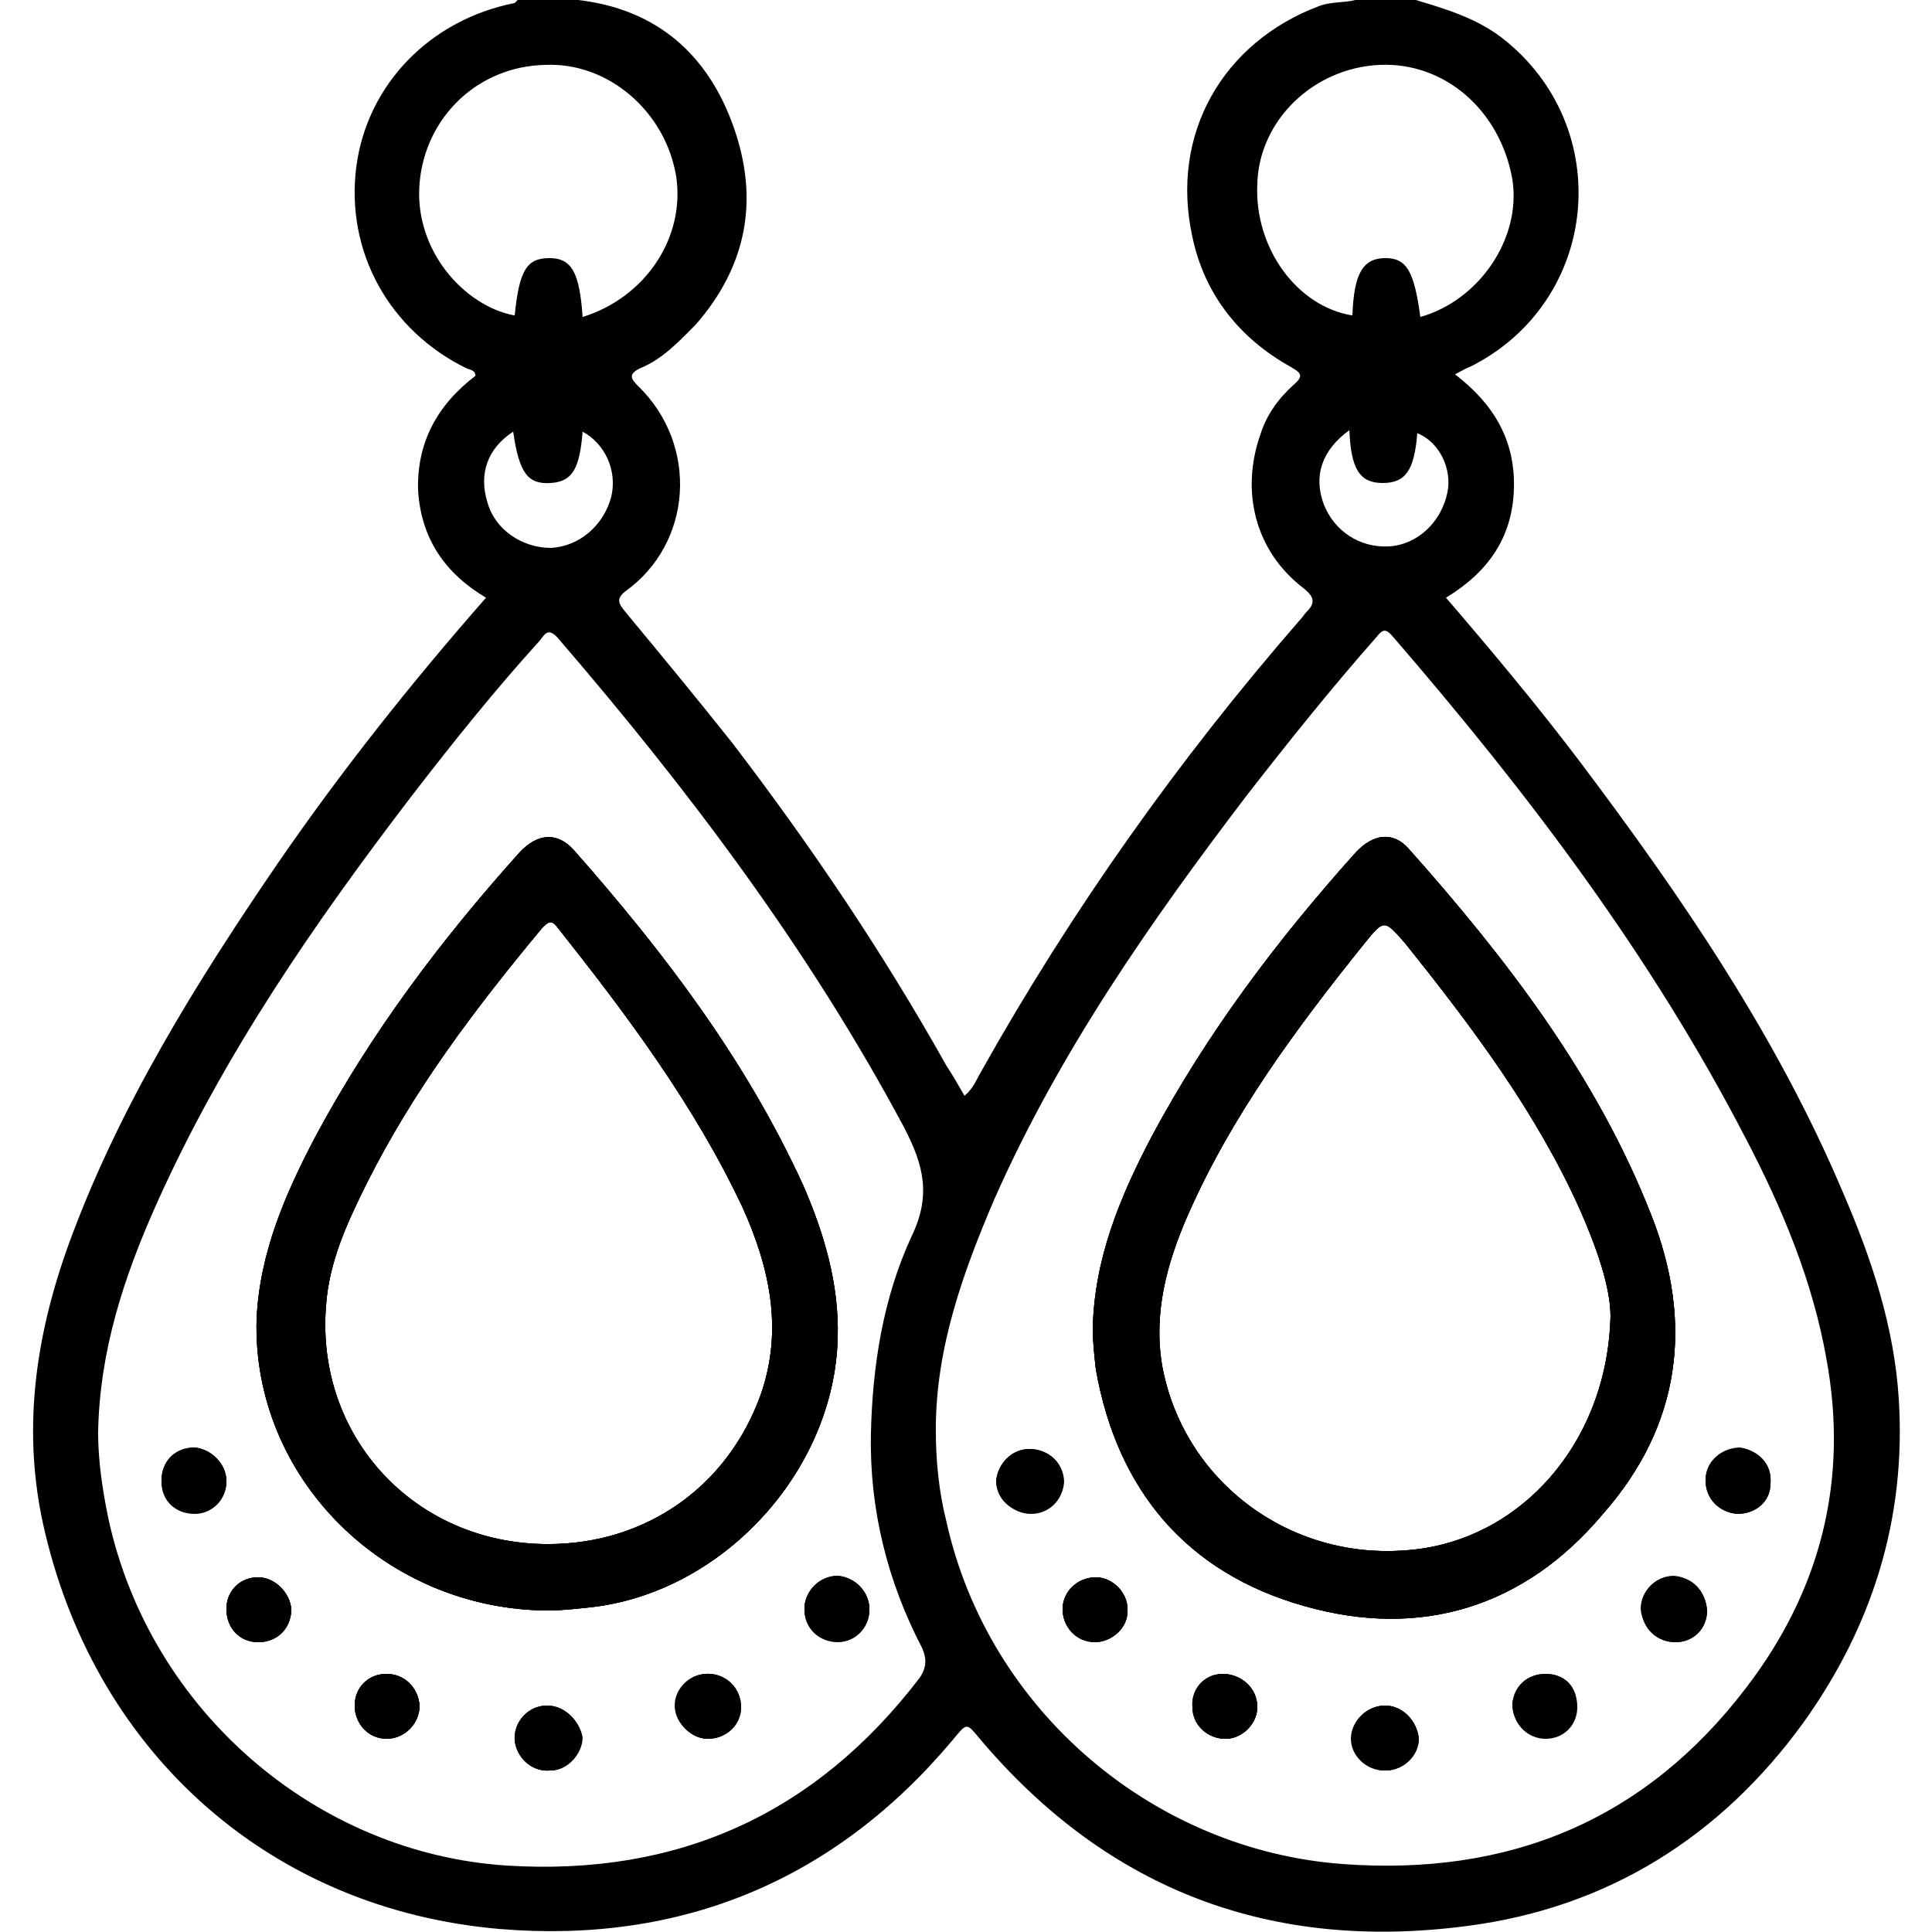 <?xml version="1.0" encoding="utf-8"?>
<!-- Generator: Adobe Illustrator 28.0.0, SVG Export Plug-In . SVG Version: 6.00 Build 0)  -->
<svg version="1.1" id="Layer_1" xmlns="http://www.w3.org/2000/svg" xmlns:xlink="http://www.w3.org/1999/xlink" x="0px" y="0px"
	 viewBox="0 0 128 128" style="enable-background:new 0 0 128 128;" xml:space="preserve">
<g>
	<path d="M12.9,96c-1.3,0-2.2,0.9-2.2,2.2c0,1.2,0.9,2.1,2.2,2.1c1.2,0,2.1-1,2.1-2.1S14,96,12.9,96z M17.1,104.5
		c-1.2,0-2.1,0.9-2.1,2.1c0,1.2,0.9,2.1,2.1,2.2c1.3,0,2.2-0.9,2.2-2.2C19.2,105.5,18.2,104.5,17.1,104.5z M25.6,110.9
		c-1.2,0-2.1,0.9-2.1,2.1c0,1.2,0.9,2.1,2.1,2.2c1.2,0,2.2-1,2.2-2.2C27.7,111.8,26.8,110.9,25.6,110.9z M36.3,113
		c-1.2,0-2.2,1.1-2.1,2.3c0.1,1.2,1.1,2.1,2.3,2c1.1,0,2.1-1.1,2.1-2.2C38.4,114,37.4,113,36.3,113z M47,110.9
		c-1.2-0.1-2.3,0.9-2.3,2.1c0,1.1,1,2.1,2.1,2.2c1.2,0,2.1-0.9,2.2-2.1C49.1,111.9,48.2,111,47,110.9z M53.2,78.5
		C49.4,70.2,44,63.1,38,56.3c-1.1-1.2-2.4-1.1-3.6,0.2c-5.2,5.8-9.8,11.9-13.5,18.8c-2,3.8-3.7,7.7-3.9,12.1
		c-0.3,10.5,8.5,19.3,19.4,19.3c0.7,0,1.7-0.1,2.6-0.2c8.8-0.9,16.3-9,16.5-17.9C55.6,85.1,54.6,81.7,53.2,78.5z M50.4,92.4
		c-2.2,6.1-7.6,9.9-14.1,9.9c-8.8,0-15.4-7.1-14.7-15.8c0.2-2.9,1.4-5.5,2.7-8.1c3.1-6.2,7.2-11.6,11.6-16.9c0.4-0.4,0.6-0.6,1-0.1
		C41.5,67.2,46,73.2,49.2,80C51,84,51.9,88.1,50.4,92.4z M55.5,104.5c-1.2,0-2.3,1-2.2,2.2c0,1.2,1,2.1,2.2,2.1c1.2,0,2.1-1,2.1-2.1
		C57.6,105.5,56.7,104.5,55.5,104.5z M55.5,104.5c-1.2,0-2.3,1-2.2,2.2c0,1.2,1,2.1,2.2,2.1c1.2,0,2.1-1,2.1-2.1
		C57.6,105.5,56.7,104.5,55.5,104.5z M53.2,78.5C49.4,70.2,44,63.1,38,56.3c-1.1-1.2-2.4-1.1-3.6,0.2c-5.2,5.8-9.8,11.9-13.5,18.8
		c-2,3.8-3.7,7.7-3.9,12.1c-0.3,10.5,8.5,19.3,19.4,19.3c0.7,0,1.7-0.1,2.6-0.2c8.8-0.9,16.3-9,16.5-17.9
		C55.6,85.1,54.6,81.7,53.2,78.5z M50.4,92.4c-2.2,6.1-7.6,9.9-14.1,9.9c-8.8,0-15.4-7.1-14.7-15.8c0.2-2.9,1.4-5.5,2.7-8.1
		c3.1-6.2,7.2-11.6,11.6-16.9c0.4-0.4,0.6-0.6,1-0.1C41.5,67.2,46,73.2,49.2,80C51,84,51.9,88.1,50.4,92.4z M47,110.9
		c-1.2-0.1-2.3,0.9-2.3,2.1c0,1.1,1,2.1,2.1,2.2c1.2,0,2.1-0.9,2.2-2.1C49.1,111.9,48.2,111,47,110.9z M36.3,113
		c-1.2,0-2.2,1.1-2.1,2.3c0.1,1.2,1.1,2.1,2.3,2c1.1,0,2.1-1.1,2.1-2.2C38.4,114,37.4,113,36.3,113z M25.6,110.9
		c-1.2,0-2.1,0.9-2.1,2.1c0,1.2,0.9,2.1,2.1,2.2c1.2,0,2.2-1,2.2-2.2C27.7,111.8,26.8,110.9,25.6,110.9z M17.1,104.5
		c-1.2,0-2.1,0.9-2.1,2.1c0,1.2,0.9,2.1,2.1,2.2c1.3,0,2.2-0.9,2.2-2.2C19.2,105.5,18.2,104.5,17.1,104.5z M12.9,96
		c-1.3,0-2.2,0.9-2.2,2.2c0,1.2,0.9,2.1,2.2,2.1c1.2,0,2.1-1,2.1-2.1S14,96,12.9,96z M12.9,96c-1.3,0-2.2,0.9-2.2,2.2
		c0,1.2,0.9,2.1,2.2,2.1c1.2,0,2.1-1,2.1-2.1S14,96,12.9,96z M17.1,104.5c-1.2,0-2.1,0.9-2.1,2.1c0,1.2,0.9,2.1,2.1,2.2
		c1.3,0,2.2-0.9,2.2-2.2C19.2,105.5,18.2,104.5,17.1,104.5z M25.6,110.9c-1.2,0-2.1,0.9-2.1,2.1c0,1.2,0.9,2.1,2.1,2.2
		c1.2,0,2.2-1,2.2-2.2C27.7,111.8,26.8,110.9,25.6,110.9z M36.3,113c-1.2,0-2.2,1.1-2.1,2.3c0.1,1.2,1.1,2.1,2.3,2
		c1.1,0,2.1-1.1,2.1-2.2C38.4,114,37.4,113,36.3,113z M47,110.9c-1.2-0.1-2.3,0.9-2.3,2.1c0,1.1,1,2.1,2.1,2.2
		c1.2,0,2.1-0.9,2.2-2.1C49.1,111.9,48.2,111,47,110.9z M53.2,78.5C49.4,70.2,44,63.1,38,56.3c-1.1-1.2-2.4-1.1-3.6,0.2
		c-5.2,5.8-9.8,11.9-13.5,18.8c-2,3.8-3.7,7.7-3.9,12.1c-0.3,10.5,8.5,19.3,19.4,19.3c0.7,0,1.7-0.1,2.6-0.2
		c8.8-0.9,16.3-9,16.5-17.9C55.6,85.1,54.6,81.7,53.2,78.5z M50.4,92.4c-2.2,6.1-7.6,9.9-14.1,9.9c-8.8,0-15.4-7.1-14.7-15.8
		c0.2-2.9,1.4-5.5,2.7-8.1c3.1-6.2,7.2-11.6,11.6-16.9c0.4-0.4,0.6-0.6,1-0.1C41.5,67.2,46,73.2,49.2,80C51,84,51.9,88.1,50.4,92.4z
		 M55.5,104.5c-1.2,0-2.3,1-2.2,2.2c0,1.2,1,2.1,2.2,2.1c1.2,0,2.1-1,2.1-2.1C57.6,105.5,56.7,104.5,55.5,104.5z M55.5,104.5
		c-1.2,0-2.3,1-2.2,2.2c0,1.2,1,2.1,2.2,2.1c1.2,0,2.1-1,2.1-2.1C57.6,105.5,56.7,104.5,55.5,104.5z M53.2,78.5
		C49.4,70.2,44,63.1,38,56.3c-1.1-1.2-2.4-1.1-3.6,0.2c-5.2,5.8-9.8,11.9-13.5,18.8c-2,3.8-3.7,7.7-3.9,12.1
		c-0.3,10.5,8.5,19.3,19.4,19.3c0.7,0,1.7-0.1,2.6-0.2c8.8-0.9,16.3-9,16.5-17.9C55.6,85.1,54.6,81.7,53.2,78.5z M50.4,92.4
		c-2.2,6.1-7.6,9.9-14.1,9.9c-8.8,0-15.4-7.1-14.7-15.8c0.2-2.9,1.4-5.5,2.7-8.1c3.1-6.2,7.2-11.6,11.6-16.9c0.4-0.4,0.6-0.6,1-0.1
		C41.5,67.2,46,73.2,49.2,80C51,84,51.9,88.1,50.4,92.4z M47,110.9c-1.2-0.1-2.3,0.9-2.3,2.1c0,1.1,1,2.1,2.1,2.2
		c1.2,0,2.1-0.9,2.2-2.1C49.1,111.9,48.2,111,47,110.9z M36.3,113c-1.2,0-2.2,1.1-2.1,2.3c0.1,1.2,1.1,2.1,2.3,2
		c1.1,0,2.1-1.1,2.1-2.2C38.4,114,37.4,113,36.3,113z M25.6,110.9c-1.2,0-2.1,0.9-2.1,2.1c0,1.2,0.9,2.1,2.1,2.2
		c1.2,0,2.2-1,2.2-2.2C27.7,111.8,26.8,110.9,25.6,110.9z M17.1,104.5c-1.2,0-2.1,0.9-2.1,2.1c0,1.2,0.9,2.1,2.1,2.2
		c1.3,0,2.2-0.9,2.2-2.2C19.2,105.5,18.2,104.5,17.1,104.5z M12.9,96c-1.3,0-2.2,0.9-2.2,2.2c0,1.2,0.9,2.1,2.2,2.1
		c1.2,0,2.1-1,2.1-2.1S14,96,12.9,96z M125.8,92.7c-0.3-4.8-1.8-9.3-3.7-13.7c-4.4-10.4-10.7-19.6-17.4-28.5
		c-2.8-3.7-5.8-7.3-8.9-10.9c2.8-1.7,4.4-4,4.5-7.2c0.1-3.2-1.3-5.6-3.9-7.6c0.4-0.2,0.7-0.4,1-0.5c8.6-4.3,9.7-15.9,2.1-21.8
		c-1.7-1.3-3.7-1.9-5.7-2.5h-4c-0.8,0.2-1.6,0.1-2.4,0.4C81,2.8,77.5,8.9,79,15.7c0.8,3.8,3.1,6.7,6.5,8.6c0.7,0.4,0.9,0.6,0.2,1.2
		c-1,0.9-1.8,2-2.2,3.3c-1.3,3.7-0.4,7.7,2.9,10.2c0.6,0.5,0.8,0.9,0.2,1.5c-0.2,0.2-0.3,0.4-0.5,0.6C78.1,50.3,71,60.3,65,71
		c-0.3,0.5-0.5,1.1-1.1,1.6c-0.4-0.7-0.8-1.4-1.2-2c-4.2-7.5-9-14.6-14.2-21.4c-2.3-2.9-4.7-5.8-7.1-8.7c-0.4-0.5-0.6-0.8,0-1.3
		c4.5-3.2,4.9-9.7,0.9-13.6c-0.5-0.5-0.7-0.8,0.1-1.2c1.5-0.6,2.6-1.8,3.7-2.9c3.4-3.9,4.2-8.3,2.5-13.1C46.9,3.6,43.5,0.6,38.3,0
		h-4c-0.1,0.1-0.2,0.2-0.2,0.2c-5.6,1.1-9.8,5.4-10.5,10.9c-0.7,5.6,2.2,10.8,7.3,13.3c0.2,0.1,0.6,0.1,0.6,0.5
		c-2.5,1.9-3.9,4.4-3.8,7.6c0.2,3.2,1.8,5.5,4.5,7.1c-5,5.7-9.6,11.5-13.8,17.6C13,65.1,7.9,73.3,4.6,82.3C2.3,88.6,1.4,95,3,101.6
		c3.5,14.7,15,24.9,30.1,26.2c12,1,22.2-3.2,30-12.5c1-1.2,0.9-1.2,1.9,0c8.5,10,19.3,14,32.2,12.3c9.3-1.2,16.8-5.9,22.3-13.5
		C124,107.8,126.3,100.7,125.8,92.7z M95.9,32.6c-0.4,2-2,3.5-3.9,3.6c-1.9,0.1-3.6-1-4.3-2.8c-0.7-1.9-0.1-3.6,1.7-4.9
		c0.1,2.6,0.7,3.5,2.2,3.5c1.5,0,2.1-0.8,2.3-3.3C95.4,29.3,96.2,31.1,95.9,32.6z M83.3,12.2C83.4,8,87,4.5,91.4,4.3
		c4.3-0.2,8,3,8.8,7.6c0.6,3.9-2.2,8-6.1,9.1c-0.4-3-0.9-3.9-2.3-3.9c-1.5,0-2.1,1-2.2,3.8C85.9,20.3,83.1,16.4,83.3,12.2z
		 M27.8,12.1c0.4-4.4,3.9-7.7,8.3-7.8c4.2-0.2,8,3.1,8.7,7.4c0.6,4-2,8-6.2,9.3c-0.2-2.9-0.7-3.9-2.2-3.9c-1.5,0-2,0.8-2.3,3.8
		C30.8,20.3,27.4,16.6,27.8,12.1z M32.3,33.3c-0.6-1.9,0-3.6,1.7-4.7c0.4,2.8,1,3.5,2.5,3.4c1.4-0.1,1.9-0.9,2.1-3.4
		c1.5,0.8,2.3,2.6,1.9,4.3c-0.5,1.9-2.1,3.3-4,3.4C34.6,36.3,32.8,35.1,32.3,33.3z M60.9,111.2c-6.9,9-16,13.1-27.3,12.4
		c-12.6-0.8-23.6-10.2-26.4-22.9c-0.4-1.9-0.7-3.9-0.7-5.8c0.1-5.4,1.7-10.3,3.9-15.2c4.4-9.8,10.4-18.5,16.9-27
		c2.7-3.5,5.5-7,8.5-10.3c0.3-0.4,0.5-0.8,1.1-0.2c8.7,10.1,16.7,20.7,23,32.5c1.3,2.5,1.8,4.5,0.5,7.2c-1.9,4.1-2.6,8.6-2.7,13.1
		c-0.1,5,1.1,9.8,3.4,14.2C61.4,109.9,61.4,110.5,60.9,111.2z M115.7,111.8c-6.7,8.8-15.7,12.5-26.7,11.7
		c-12.5-0.9-23.5-10.1-26.3-22.7c-0.5-2-0.7-4-0.7-6.1c0-5.4,1.8-10.4,3.9-15.3c4.3-9.7,10.3-18.3,16.7-26.7
		c2.8-3.6,5.6-7.1,8.6-10.5c0.4-0.5,0.6-0.6,1.1,0c8.9,10.3,17.1,21.1,23.4,33.3c2.4,4.6,4.4,9.4,5.3,14.5
		C122.5,98.1,120.6,105.4,115.7,111.8z M115.3,96c-1.2-0.1-2.3,0.9-2.3,2.1c0,1.2,0.9,2.1,2.1,2.2c1.2,0,2.2-0.8,2.2-2
		C117.4,97,116.5,96.1,115.3,96z M111,104.5c-1.2,0-2.2,1-2.2,2.2c0,1.2,1,2.1,2.2,2.1c1.2,0,2.1-0.9,2.1-2.1
		C113,105.4,112.1,104.5,111,104.5z M109.4,80.5c-3.6-9.2-9.6-17-16.1-24.3c-1-1.1-2.3-1-3.5,0.3c-5.2,5.8-9.8,11.9-13.5,18.8
		c-2.1,4-3.8,8.1-3.9,12.7c0,0.9,0.1,1.8,0.2,2.7c1.4,8,6,13.5,13.8,15.7c7.7,2.2,14.6,0.1,19.8-6.1
		C111.4,94.4,112.2,87.6,109.4,80.5z M93.3,102.7c-7.9,0.7-14.9-4.6-16.3-12.2c-0.6-3.5,0.3-6.8,1.7-10c2.9-6.6,7.2-12.4,11.7-18
		c1.3-1.6,1.3-1.6,2.7,0c4.4,5.5,8.7,11.2,11.6,17.7c1.1,2.5,2,5.1,2,7C106.5,95.6,100.7,102.1,93.3,102.7z M102.4,110.9
		c-1.2,0-2.1,0.8-2.2,2c0,1.2,0.9,2.2,2.1,2.2c1.2,0,2.1-0.9,2.1-2.1C104.5,111.8,103.7,110.9,102.4,110.9z M91.8,113
		c-1.2,0-2.3,1-2.2,2.2c0,1.1,1,2.1,2.2,2.1c1.2,0,2.2-1,2.2-2.1C93.9,114,92.9,113,91.8,113z M81,110.9c-1.2,0-2.1,1-2,2.2
		c0,1.2,1,2.1,2.2,2.1c1.1,0,2.1-1,2.1-2.1C83.3,111.8,82.2,110.9,81,110.9z M72.6,104.5c-1.2,0-2.2,1-2.2,2.1
		c0,1.2,0.9,2.1,2.1,2.2c1.2,0,2.3-1,2.2-2.2C74.7,105.5,73.7,104.5,72.6,104.5z M68.2,96c-1.2,0-2.1,1-2.2,2.1c0,1.2,1,2.1,2.2,2.1
		c1.2,0,2.2-0.9,2.2-2.1C70.5,97,69.5,96,68.2,96z M55.5,104.5c-1.2,0-2.3,1-2.2,2.2c0,1.2,1,2.1,2.2,2.1c1.2,0,2.1-1,2.1-2.1
		C57.6,105.5,56.7,104.5,55.5,104.5z M53.2,78.5C49.4,70.2,44,63.1,38,56.3c-1.1-1.2-2.4-1.1-3.6,0.2c-5.2,5.8-9.8,11.9-13.5,18.8
		c-2,3.8-3.7,7.7-3.9,12.1c-0.3,10.5,8.5,19.3,19.4,19.3c0.7,0,1.7-0.1,2.6-0.2c8.8-0.9,16.3-9,16.5-17.9
		C55.6,85.1,54.6,81.7,53.2,78.5z M50.4,92.4c-2.2,6.1-7.6,9.9-14.1,9.9c-8.8,0-15.4-7.1-14.7-15.8c0.2-2.9,1.4-5.5,2.7-8.1
		c3.1-6.2,7.2-11.6,11.6-16.9c0.4-0.4,0.6-0.6,1-0.1C41.5,67.2,46,73.2,49.2,80C51,84,51.9,88.1,50.4,92.4z M47,110.9
		c-1.2-0.1-2.3,0.9-2.3,2.1c0,1.1,1,2.1,2.1,2.2c1.2,0,2.1-0.9,2.2-2.1C49.1,111.9,48.2,111,47,110.9z M36.3,113
		c-1.2,0-2.2,1.1-2.1,2.3c0.1,1.2,1.1,2.1,2.3,2c1.1,0,2.1-1.1,2.1-2.2C38.4,114,37.4,113,36.3,113z M25.6,110.9
		c-1.2,0-2.1,0.9-2.1,2.1c0,1.2,0.9,2.1,2.1,2.2c1.2,0,2.2-1,2.2-2.2C27.7,111.8,26.8,110.9,25.6,110.9z M17.1,104.5
		c-1.2,0-2.1,0.9-2.1,2.1c0,1.2,0.9,2.1,2.1,2.2c1.3,0,2.2-0.9,2.2-2.2C19.2,105.5,18.2,104.5,17.1,104.5z M12.9,96
		c-1.3,0-2.2,0.9-2.2,2.2c0,1.2,0.9,2.1,2.2,2.1c1.2,0,2.1-1,2.1-2.1S14,96,12.9,96z M12.9,96c-1.3,0-2.2,0.9-2.2,2.2
		c0,1.2,0.9,2.1,2.2,2.1c1.2,0,2.1-1,2.1-2.1S14,96,12.9,96z M17.1,104.5c-1.2,0-2.1,0.9-2.1,2.1c0,1.2,0.9,2.1,2.1,2.2
		c1.3,0,2.2-0.9,2.2-2.2C19.2,105.5,18.2,104.5,17.1,104.5z M25.6,110.9c-1.2,0-2.1,0.9-2.1,2.1c0,1.2,0.9,2.1,2.1,2.2
		c1.2,0,2.2-1,2.2-2.2C27.7,111.8,26.8,110.9,25.6,110.9z M36.3,113c-1.2,0-2.2,1.1-2.1,2.3c0.1,1.2,1.1,2.1,2.3,2
		c1.1,0,2.1-1.1,2.1-2.2C38.4,114,37.4,113,36.3,113z M47,110.9c-1.2-0.1-2.3,0.9-2.3,2.1c0,1.1,1,2.1,2.1,2.2
		c1.2,0,2.1-0.9,2.2-2.1C49.1,111.9,48.2,111,47,110.9z M53.2,78.5C49.4,70.2,44,63.1,38,56.3c-1.1-1.2-2.4-1.1-3.6,0.2
		c-5.2,5.8-9.8,11.9-13.5,18.8c-2,3.8-3.7,7.7-3.9,12.1c-0.3,10.5,8.5,19.3,19.4,19.3c0.7,0,1.7-0.1,2.6-0.2
		c8.8-0.9,16.3-9,16.5-17.9C55.6,85.1,54.6,81.7,53.2,78.5z M50.4,92.4c-2.2,6.1-7.6,9.9-14.1,9.9c-8.8,0-15.4-7.1-14.7-15.8
		c0.2-2.9,1.4-5.5,2.7-8.1c3.1-6.2,7.2-11.6,11.6-16.9c0.4-0.4,0.6-0.6,1-0.1C41.5,67.2,46,73.2,49.2,80C51,84,51.9,88.1,50.4,92.4z
		 M55.5,104.5c-1.2,0-2.3,1-2.2,2.2c0,1.2,1,2.1,2.2,2.1c1.2,0,2.1-1,2.1-2.1C57.6,105.5,56.7,104.5,55.5,104.5z M55.5,104.5
		c-1.2,0-2.3,1-2.2,2.2c0,1.2,1,2.1,2.2,2.1c1.2,0,2.1-1,2.1-2.1C57.6,105.5,56.7,104.5,55.5,104.5z M53.2,78.5
		C49.4,70.2,44,63.1,38,56.3c-1.1-1.2-2.4-1.1-3.6,0.2c-5.2,5.8-9.8,11.9-13.5,18.8c-2,3.8-3.7,7.7-3.9,12.1
		c-0.3,10.5,8.5,19.3,19.4,19.3c0.7,0,1.7-0.1,2.6-0.2c8.8-0.9,16.3-9,16.5-17.9C55.6,85.1,54.6,81.7,53.2,78.5z M50.4,92.4
		c-2.2,6.1-7.6,9.9-14.1,9.9c-8.8,0-15.4-7.1-14.7-15.8c0.2-2.9,1.4-5.5,2.7-8.1c3.1-6.2,7.2-11.6,11.6-16.9c0.4-0.4,0.6-0.6,1-0.1
		C41.5,67.2,46,73.2,49.2,80C51,84,51.9,88.1,50.4,92.4z M47,110.9c-1.2-0.1-2.3,0.9-2.3,2.1c0,1.1,1,2.1,2.1,2.2
		c1.2,0,2.1-0.9,2.2-2.1C49.1,111.9,48.2,111,47,110.9z M36.3,113c-1.2,0-2.2,1.1-2.1,2.3c0.1,1.2,1.1,2.1,2.3,2
		c1.1,0,2.1-1.1,2.1-2.2C38.4,114,37.4,113,36.3,113z M25.6,110.9c-1.2,0-2.1,0.9-2.1,2.1c0,1.2,0.9,2.1,2.1,2.2
		c1.2,0,2.2-1,2.2-2.2C27.7,111.8,26.8,110.9,25.6,110.9z M17.1,104.5c-1.2,0-2.1,0.9-2.1,2.1c0,1.2,0.9,2.1,2.1,2.2
		c1.3,0,2.2-0.9,2.2-2.2C19.2,105.5,18.2,104.5,17.1,104.5z M12.9,96c-1.3,0-2.2,0.9-2.2,2.2c0,1.2,0.9,2.1,2.2,2.1
		c1.2,0,2.1-1,2.1-2.1S14,96,12.9,96z"/>
	<path d="M115.3,96c-1.2-0.1-2.3,0.9-2.3,2.1c0,1.2,0.9,2.1,2.1,2.2c1.2,0,2.2-0.8,2.2-2C117.4,97,116.5,96.1,115.3,96z M111,104.5
		c-1.2,0-2.2,1-2.2,2.2c0,1.2,1,2.1,2.2,2.1c1.2,0,2.1-0.9,2.1-2.1C113,105.4,112.1,104.5,111,104.5z M109.4,80.5
		c-3.6-9.2-9.6-17-16.1-24.3c-1-1.1-2.3-1-3.5,0.3c-5.2,5.8-9.8,11.9-13.5,18.8c-2.1,4-3.8,8.1-3.9,12.7c0,0.9,0.1,1.8,0.2,2.7
		c1.4,8,6,13.5,13.8,15.7c7.7,2.2,14.6,0.1,19.8-6.1C111.4,94.4,112.2,87.6,109.4,80.5z M93.3,102.7c-7.9,0.7-14.9-4.6-16.3-12.2
		c-0.6-3.5,0.3-6.8,1.7-10c2.9-6.6,7.2-12.4,11.7-18c1.3-1.6,1.3-1.6,2.7,0c4.4,5.5,8.7,11.2,11.6,17.7c1.1,2.5,2,5.1,2,7
		C106.5,95.6,100.7,102.1,93.3,102.7z M102.4,110.9c-1.2,0-2.1,0.8-2.2,2c0,1.2,0.9,2.2,2.1,2.2c1.2,0,2.1-0.9,2.1-2.1
		C104.5,111.8,103.7,110.9,102.4,110.9z M91.8,113c-1.2,0-2.3,1-2.2,2.2c0,1.1,1,2.1,2.2,2.1c1.2,0,2.2-1,2.2-2.1
		C93.9,114,92.9,113,91.8,113z M81,110.9c-1.2,0-2.1,1-2,2.2c0,1.2,1,2.1,2.2,2.1c1.1,0,2.1-1,2.1-2.1
		C83.3,111.8,82.2,110.9,81,110.9z M72.6,104.5c-1.2,0-2.2,1-2.2,2.1c0,1.2,0.9,2.1,2.1,2.2c1.2,0,2.3-1,2.2-2.2
		C74.7,105.5,73.7,104.5,72.6,104.5z M68.2,96c-1.2,0-2.1,1-2.2,2.1c0,1.2,1,2.1,2.2,2.1c1.2,0,2.2-0.9,2.2-2.1
		C70.5,97,69.5,96,68.2,96z"/>
	<path d="M15,98.1c0,1.2-1,2.1-2.1,2.1c-1.2,0-2.1-0.9-2.2-2.1c0-1.3,0.9-2.2,2.2-2.2C14,96,15,97,15,98.1z"/>
	<path d="M19.3,106.6c0,1.2-0.9,2.2-2.2,2.2c-1.2,0-2.1-0.9-2.1-2.2c0-1.2,0.9-2.1,2.1-2.1C18.2,104.5,19.2,105.5,19.3,106.6z"/>
	<path d="M27.8,113c0,1.2-1,2.2-2.2,2.2c-1.2,0-2.1-1-2.1-2.2c0-1.2,0.9-2.1,2.1-2.1C26.8,110.9,27.7,111.8,27.8,113z"/>
	<path d="M38.5,115.1c0,1.1-0.9,2.2-2.1,2.2c-1.2,0.1-2.2-0.9-2.3-2c-0.1-1.2,0.9-2.3,2.1-2.3C37.4,113,38.4,114,38.5,115.1z"/>
	<path d="M49.1,113.1c0,1.2-1,2.1-2.2,2.1c-1.1,0-2.1-1-2.1-2.2c0-1.2,1-2.2,2.3-2.1C48.2,111,49.1,111.9,49.1,113.1z"/>
	<path d="M53.2,78.5C49.4,70.2,44,63.1,38,56.3c-1.1-1.2-2.4-1.1-3.6,0.2c-5.2,5.8-9.8,11.9-13.5,18.8c-2,3.8-3.7,7.7-3.9,12.1
		c-0.3,10.5,8.5,19.3,19.4,19.3c0.7,0,1.7-0.1,2.6-0.2c8.8-0.9,16.3-9,16.5-17.9C55.6,85.1,54.6,81.7,53.2,78.5z M50.4,92.4
		c-2.2,6.1-7.6,9.9-14.1,9.9c-8.8,0-15.4-7.1-14.7-15.8c0.2-2.9,1.4-5.5,2.7-8.1c3.1-6.2,7.2-11.6,11.6-16.9c0.4-0.4,0.6-0.6,1-0.1
		C41.5,67.2,46,73.2,49.2,80C51,84,51.9,88.1,50.4,92.4z"/>
	<path d="M57.6,106.6c0,1.2-1,2.1-2.1,2.1c-1.2,0-2.2-0.9-2.2-2.1c0-1.2,1-2.2,2.2-2.2C56.7,104.5,57.6,105.5,57.6,106.6z"/>
	<path d="M109.4,80.5c-3.6-9.2-9.6-17-16.1-24.3c-1-1.1-2.3-1-3.5,0.3c-5.2,5.8-9.8,11.9-13.5,18.8c-2.1,4-3.8,8.1-3.9,12.7
		c0,0.9,0.1,1.8,0.2,2.7c1.4,8,6,13.5,13.8,15.7c7.7,2.2,14.6,0.1,19.8-6.1C111.4,94.4,112.2,87.6,109.4,80.5z M93.3,102.7
		c-7.9,0.7-14.9-4.6-16.3-12.2c-0.6-3.5,0.3-6.8,1.7-10c2.9-6.6,7.2-12.4,11.7-18c1.3-1.6,1.3-1.6,2.7,0c4.4,5.5,8.7,11.2,11.6,17.7
		c1.1,2.5,2,5.1,2,7C106.5,95.6,100.7,102.1,93.3,102.7z"/>
	<path d="M93.9,115.2c0,1.2-1,2.1-2.2,2.1c-1.2,0-2.2-1-2.2-2.1c0-1.2,1.1-2.2,2.2-2.2C92.9,113,93.9,114,93.9,115.2z"/>
	<path d="M74.7,106.6c0,1.2-1,2.2-2.2,2.2c-1.2,0-2.1-1-2.1-2.2c0-1.2,1-2.1,2.2-2.1C73.7,104.5,74.7,105.5,74.7,106.6z"/>
	<path d="M70.5,98.2c-0.1,1.2-1,2.1-2.2,2.1c-1.2,0-2.2-1-2.2-2.1c0-1.1,1-2.1,2.2-2.1C69.5,96,70.5,97,70.5,98.2z"/>
	<path d="M113,106.6c0,1.2-0.9,2.1-2.1,2.1c-1.2,0-2.1-0.9-2.2-2.1c0-1.2,1-2.2,2.2-2.2C112.1,104.5,113,105.4,113,106.6z"/>
	<path d="M83.3,113.1c0,1.1-1,2.1-2.1,2.1c-1.2,0-2.1-0.9-2.2-2.1c0-1.2,0.8-2.1,2-2.2C82.2,110.9,83.3,111.8,83.3,113.1z"/>
	<path d="M104.5,113.1c0,1.2-0.9,2.1-2.1,2.1c-1.2,0-2.2-1-2.1-2.2c0-1.2,1-2.1,2.2-2C103.7,110.9,104.5,111.8,104.5,113.1z"/>
	<path d="M117.3,98.2c-0.1,1.2-1,2-2.2,2c-1.2,0-2.1-1-2.1-2.2c0-1.2,1.1-2.1,2.3-2.1C116.5,96.1,117.4,97,117.3,98.2z"/>
	<path d="M53.2,78.5C49.4,70.2,44,63.1,38,56.3c-1.1-1.2-2.4-1.1-3.6,0.2c-5.2,5.8-9.8,11.9-13.5,18.8c-2,3.8-3.7,7.7-3.9,12.1
		c-0.3,10.5,8.5,19.3,19.4,19.3c0.7,0,1.7-0.1,2.6-0.2c8.8-0.9,16.3-9,16.5-17.9C55.6,85.1,54.6,81.7,53.2,78.5z M50.4,92.4
		c-2.2,6.1-7.6,9.9-14.1,9.9c-8.8,0-15.4-7.1-14.7-15.8c0.2-2.9,1.4-5.5,2.7-8.1c3.1-6.2,7.2-11.6,11.6-16.9c0.4-0.4,0.6-0.6,1-0.1
		C41.5,67.2,46,73.2,49.2,80C51,84,51.9,88.1,50.4,92.4z"/>
	<path d="M57.6,106.6c0,1.2-1,2.1-2.1,2.1c-1.2,0-2.2-0.9-2.2-2.1c0-1.2,1-2.2,2.2-2.2C56.7,104.5,57.6,105.5,57.6,106.6z"/>
	<path d="M38.5,115.1c0,1.1-0.9,2.2-2.1,2.2c-1.2,0.1-2.2-0.9-2.3-2c-0.1-1.2,0.9-2.3,2.1-2.3C37.4,113,38.4,114,38.5,115.1z"/>
	<path d="M19.3,106.6c0,1.2-0.9,2.2-2.2,2.2c-1.2,0-2.1-0.9-2.1-2.2c0-1.2,0.9-2.1,2.1-2.1C18.2,104.5,19.2,105.5,19.3,106.6z"/>
	<path d="M49.1,113.1c0,1.2-1,2.1-2.2,2.1c-1.1,0-2.1-1-2.1-2.2c0-1.2,1-2.2,2.3-2.1C48.2,111,49.1,111.9,49.1,113.1z"/>
	<path d="M27.8,113c0,1.2-1,2.2-2.2,2.2c-1.2,0-2.1-1-2.1-2.2c0-1.2,0.9-2.1,2.1-2.1C26.8,110.9,27.7,111.8,27.8,113z"/>
	<path d="M15,98.1c0,1.2-1,2.1-2.1,2.1c-1.2,0-2.1-0.9-2.2-2.1c0-1.3,0.9-2.2,2.2-2.2C14,96,15,97,15,98.1z"/>
</g>
</svg>
